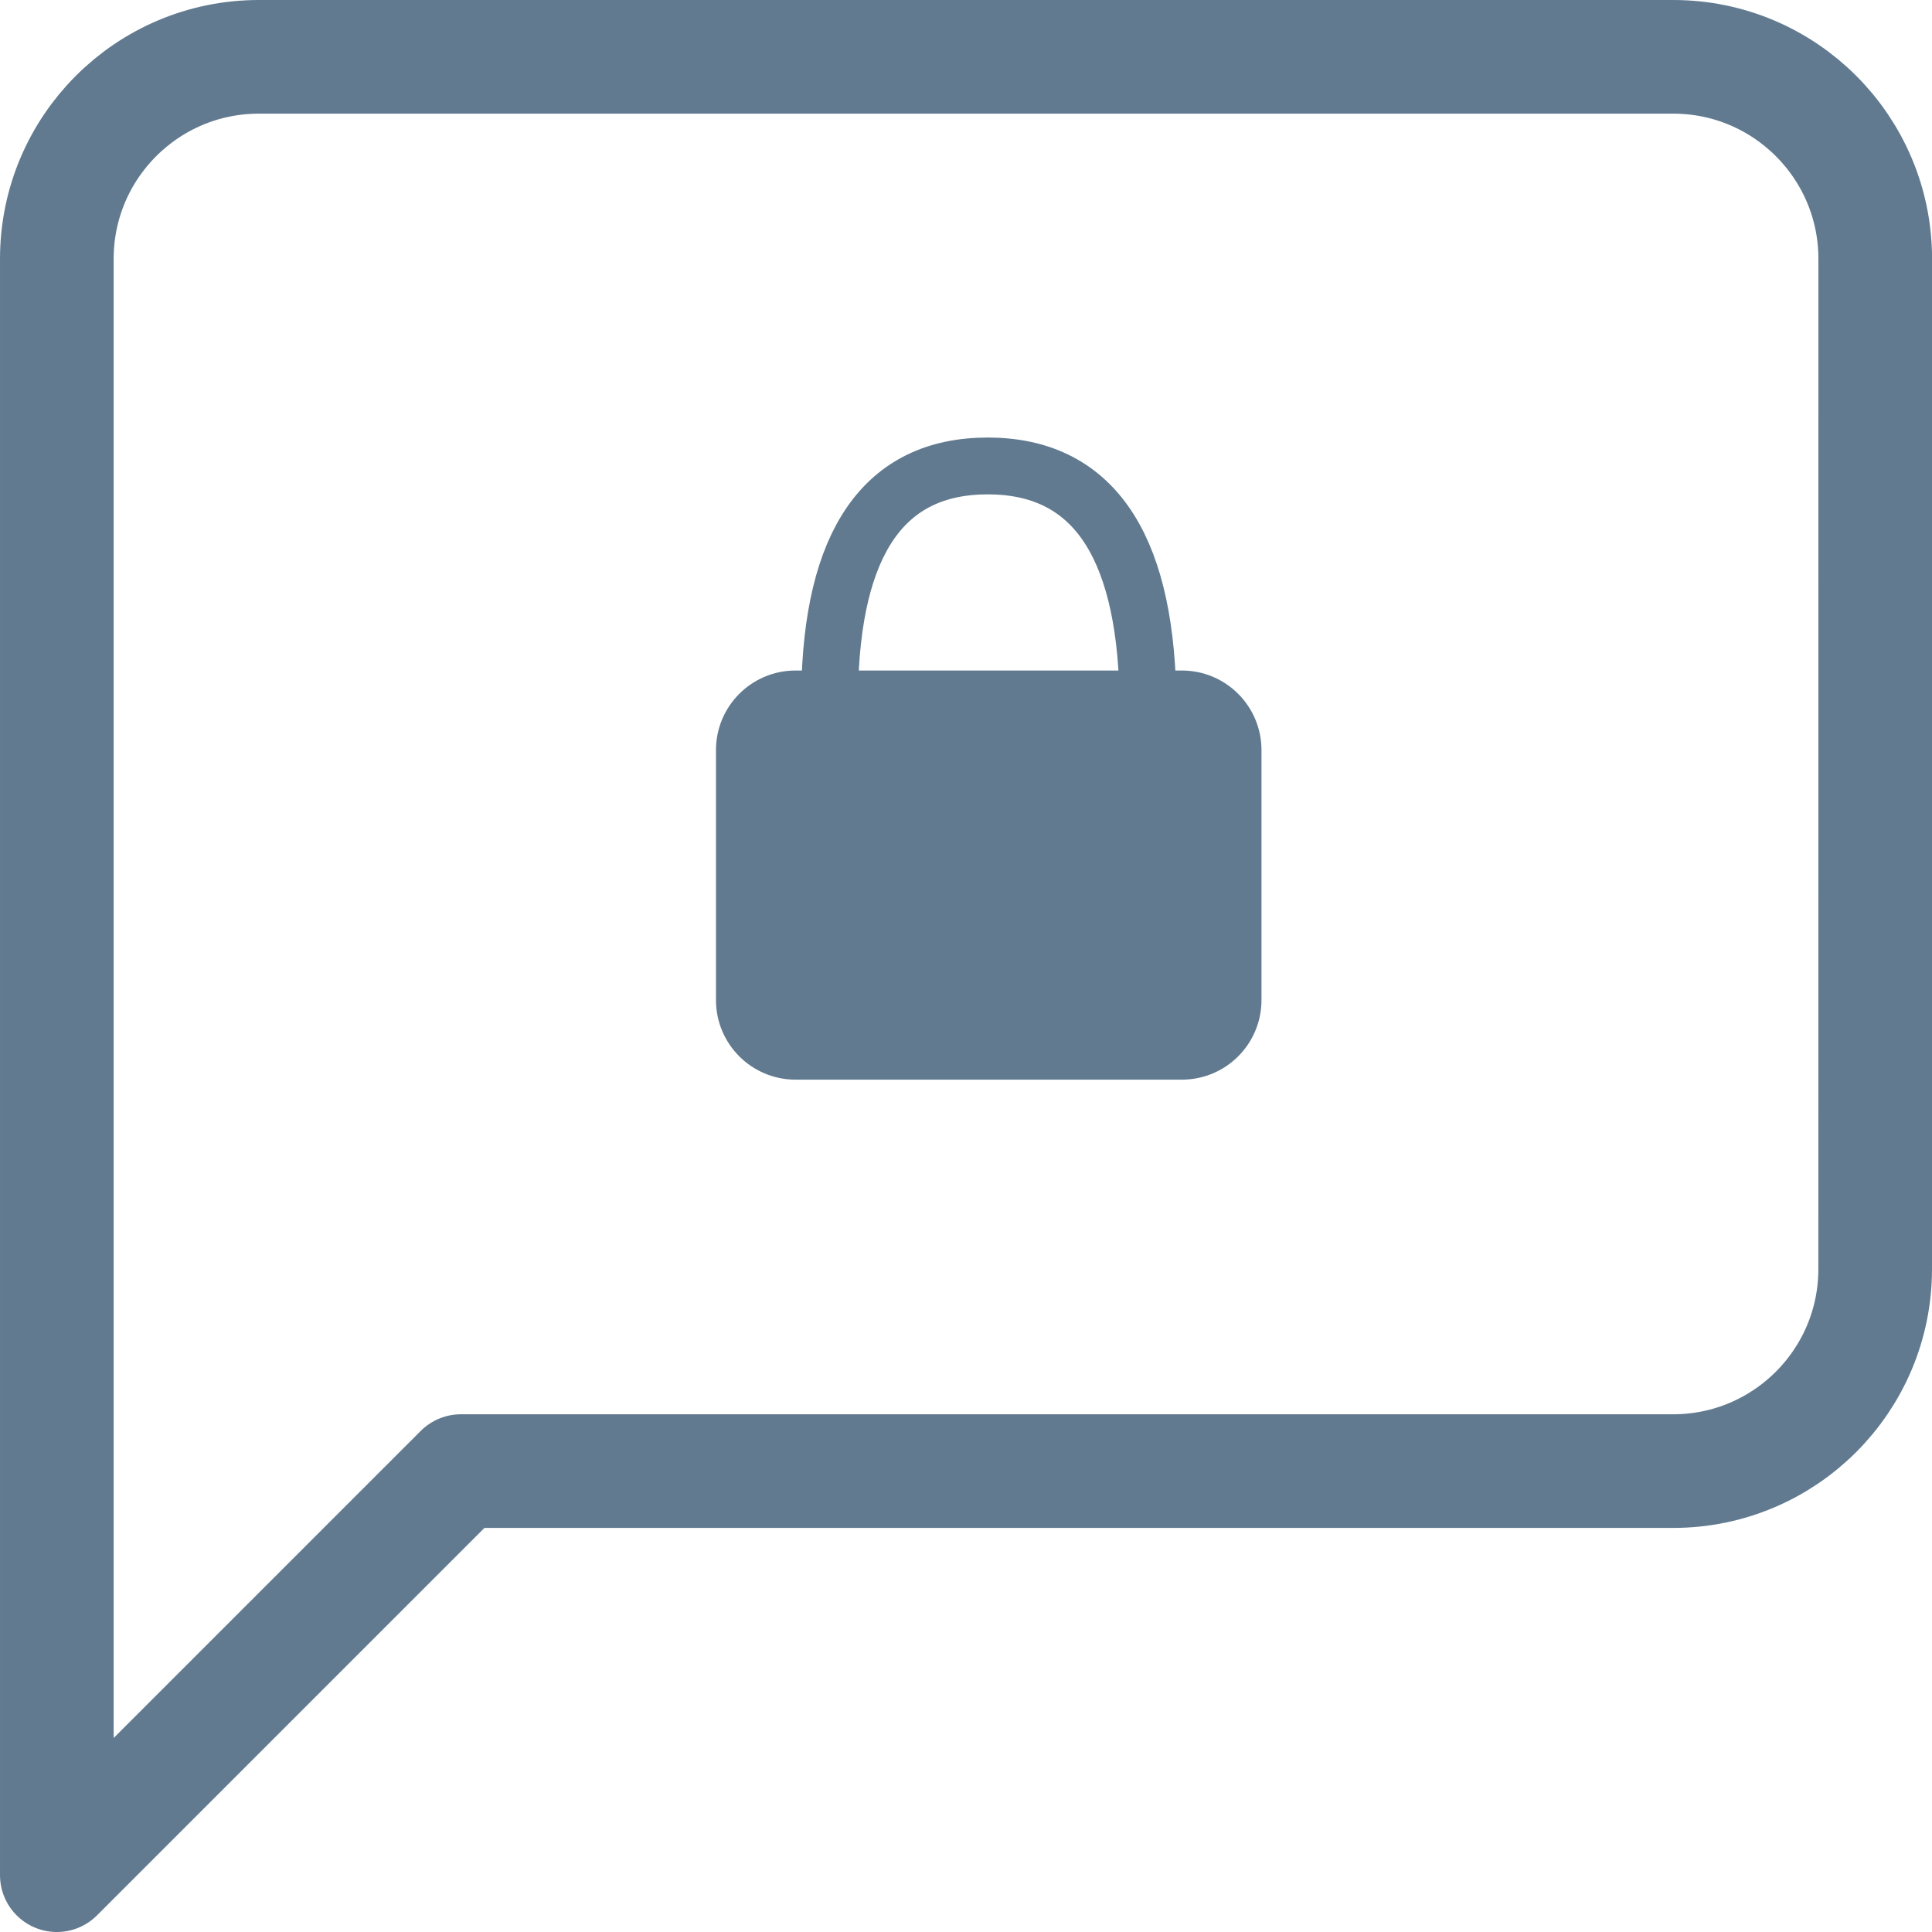 <svg height="34" viewBox="0 0 34 34" width="34" xmlns="http://www.w3.org/2000/svg"><g fill="none" fill-rule="evenodd" stroke="#617a90" transform="translate(1 1)"><path d="m32 21.333c0 1.964-1.592 3.556-3.556 3.556h-21.333l-7.111 7.111v-28.444c0-1.964 1.592-3.556 3.556-3.556h24.889c1.964 0 3.556 1.592 3.556 3.556z" stroke-linecap="round" stroke-linejoin="round" stroke-width="2"/><g transform="translate(11.2 6.4)"><path d="m1.8 4.8h6.8c.552 0 1 .448 1 1v4.4c0 .552-.448 1-1 1h-6.8c-.552 0-1-.448-1-1v-4.4c0-.552.448-1 1-1z" fill="#617a90" stroke-width=".8"/><path d="m2.4 4.8c.037-2.667.965-4 2.782-4s2.757 1.333 2.818 4"/></g></g></svg>
